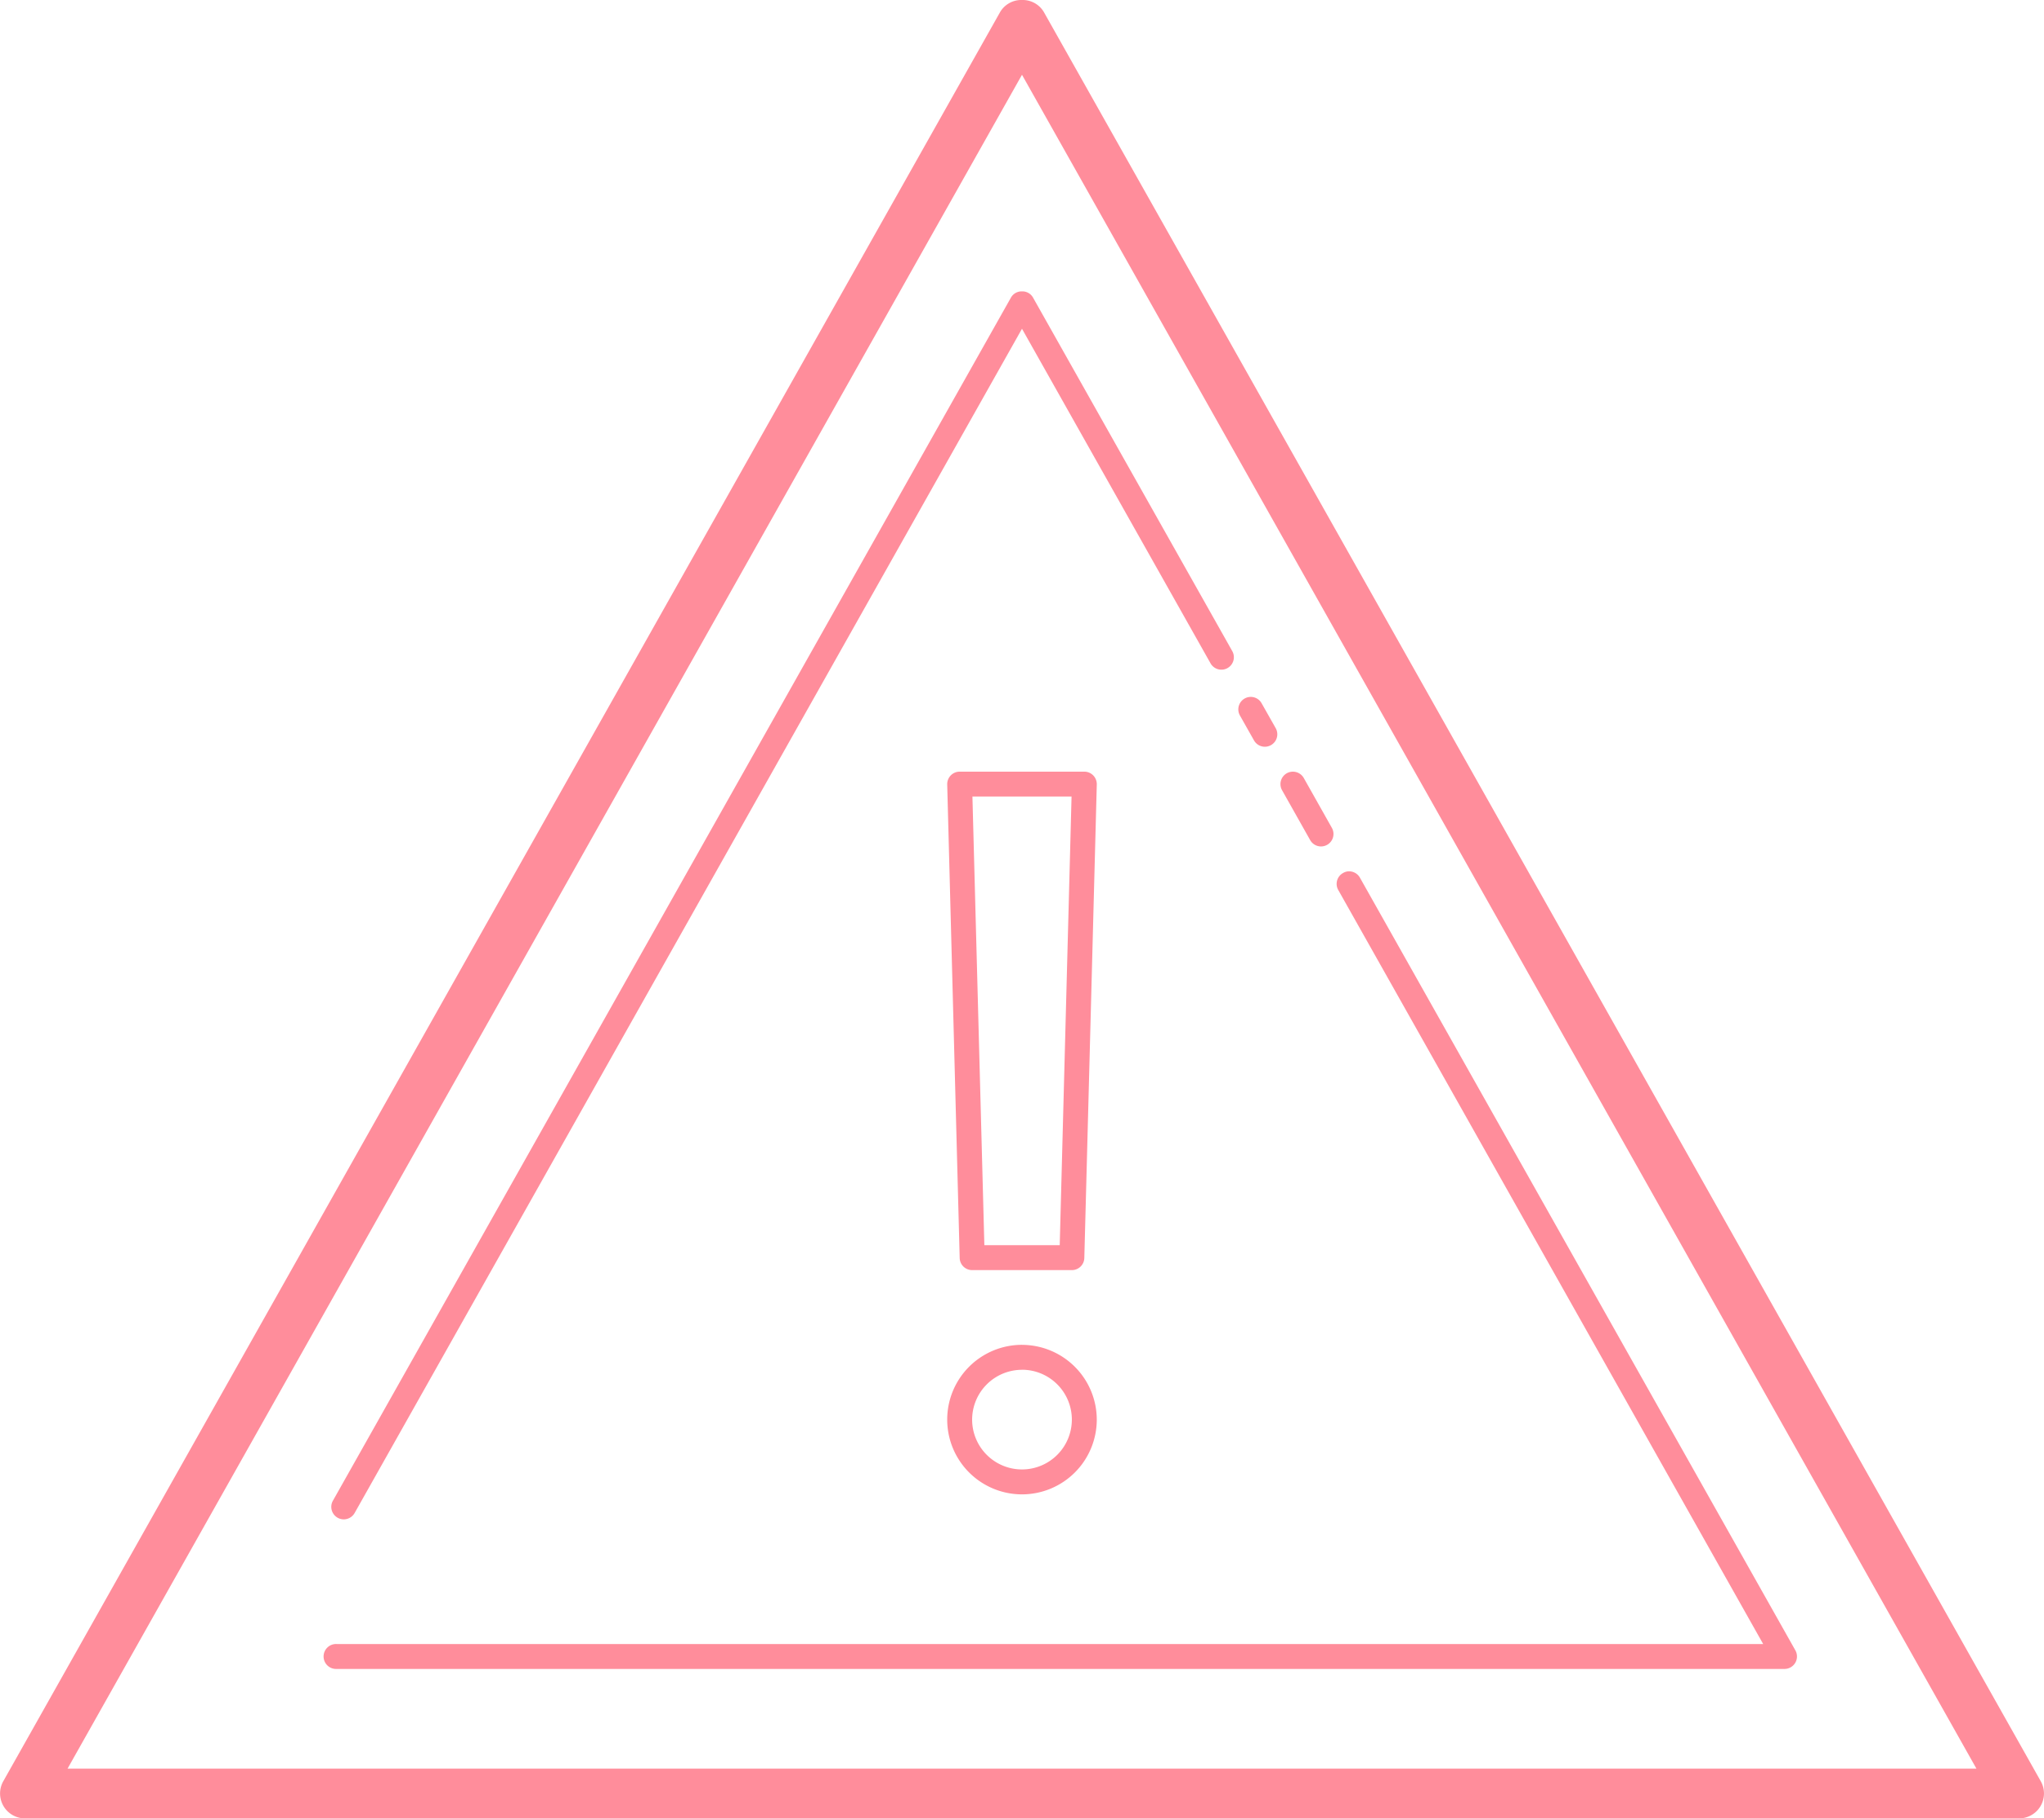 <svg xmlns="http://www.w3.org/2000/svg" width="124.751" height="111.002" viewBox="0 0 124.751 111.002">
  <path id="icons8-error" d="M71.375,13.037a1.5,1.5,0,0,0-1.325.719L9.2,121.772a1.521,1.521,0,0,0,1.325,2.267H132.229a1.521,1.521,0,0,0,1.325-2.267L72.7,13.756A1.5,1.5,0,0,0,71.375,13.037Zm0,4.564L129.626,121H13.124Zm0,13.223a.748.748,0,0,0-.663.36L29.318,104.648a.761.761,0,0,0,.288,1.037.75.75,0,0,0,.371.1.766.766,0,0,0,.666-.386L71.375,33.106,82.883,53.531a.761.761,0,0,0,1.325-.749l-12.171-21.6A.746.746,0,0,0,71.375,30.824ZM85.252,55.584a.744.744,0,0,0-.285.092.761.761,0,0,0-.291,1.037l.859,1.521a.76.76,0,0,0,1.325-.746L86,55.968A.756.756,0,0,0,85.252,55.584Zm-17.68,4.558a.76.76,0,0,0-.544.229.769.769,0,0,0-.217.553l.761,28.906a.76.76,0,0,0,.761.74h6.085a.76.76,0,0,0,.761-.74l.761-28.906a.769.769,0,0,0-.217-.553.76.76,0,0,0-.544-.229Zm20.25.006a.748.748,0,0,0-.285.092.76.76,0,0,0-.288,1.037l1.714,3.043a.76.76,0,0,0,1.325-.746l-1.714-3.043A.765.765,0,0,0,87.822,60.148ZM68.35,61.664H74.4l-.722,27.384h-4.6Zm22.9,4.567a.735.735,0,0,0-.282.1.757.757,0,0,0-.291,1.034l25.934,46.03H29.538a.761.761,0,1,0,0,1.521h88.375a.761.761,0,0,0,.663-1.135L92,66.614A.762.762,0,0,0,91.251,66.231Zm-19.876,28.9A4.564,4.564,0,1,0,75.939,99.7,4.57,4.57,0,0,0,71.375,95.133Zm0,1.521A3.043,3.043,0,1,1,68.332,99.7,3.046,3.046,0,0,1,71.375,96.655Z" transform="translate(-9 -13.037)" fill="#ff8d9b"/>
</svg>
